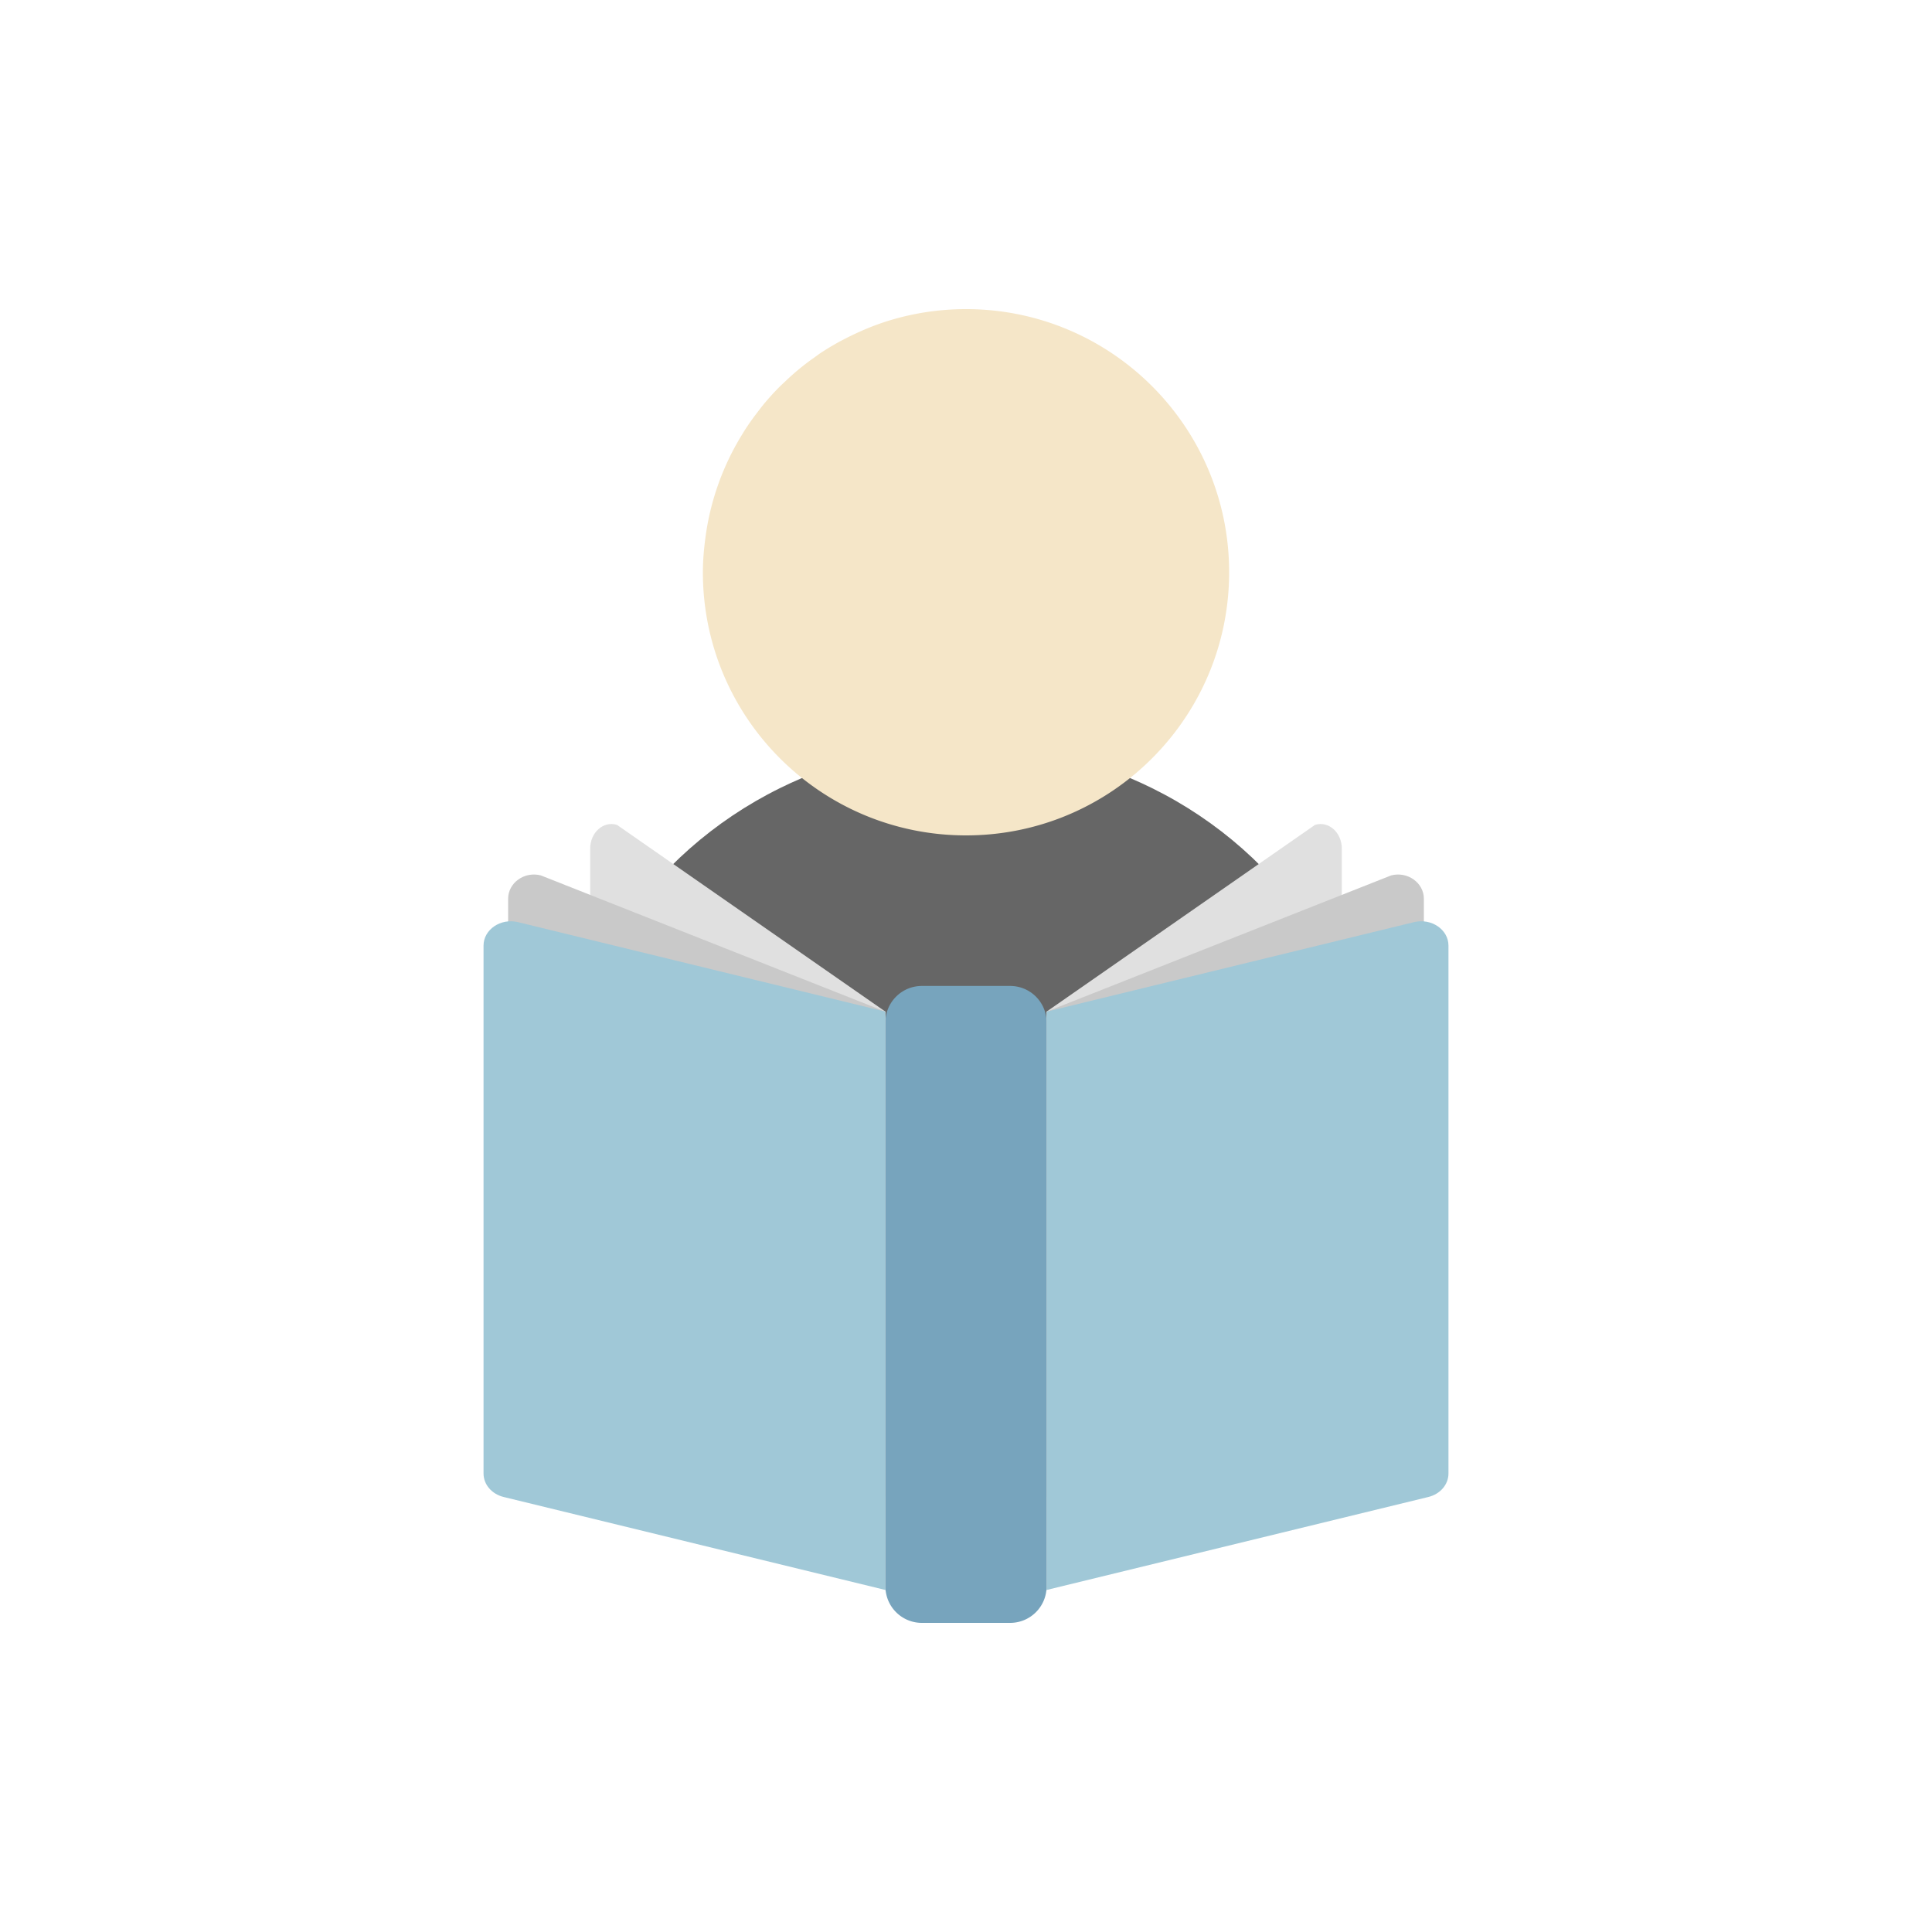 <?xml version="1.0" encoding="utf-8"?><svg xml:space="preserve" viewBox="0 0 100 100" y="0" x="0" xmlns="http://www.w3.org/2000/svg" id="圖層_1" version="1.1" width="200px" height="200px" xmlns:xlink="http://www.w3.org/1999/xlink" style="width:100%;height:100%;background-size:initial;background-repeat-y:initial;background-repeat-x:initial;background-position-y:initial;background-position-x:initial;background-origin:initial;background-color:initial;background-clip:initial;background-attachment:initial;animation-play-state:paused" ><g class="ldl-scale" style="transform-origin:50% 50%;transform:rotate(0deg) scale(0.8, 0.8);animation-play-state:paused" ><g style="animation-play-state:paused" ><path fill="#666" d="M62.048 38.497c-3.615-1.786-7.703-2.812-12.048-2.812s-8.433 1.026-12.048 2.812c-8.513 4.205-14.346 12.705-14.346 22.53v16.971c0 3.501 2.956 6.338 6.602 6.338h39.585c3.646 0 6.602-2.838 6.602-6.338V61.027c-.001-9.824-5.835-18.324-14.347-22.53z" style="fill:rgb(102, 102, 102);animation-play-state:paused" ></path>
<path fill="#f5e6c8" d="M66.935 26.284c.059-.578.09-1.165.09-1.758C67.025 15.123 59.403 7.5 50 7.5c-1.779 0-3.493.275-5.105.781-.455.143-.899.31-1.337.49-.161.066-.319.138-.478.209-.299.134-.594.276-.884.426-.158.082-.317.161-.472.248-.396.221-.785.454-1.161.705-.142.095-.275.2-.414.298a15.476 15.476 0 0 0-1.798 1.477c-.176.165-.353.327-.522.5-.278.285-.546.58-.804.884-.193.227-.372.464-.553.701-.095.125-.19.249-.282.377-.185.256-.363.516-.533.782-.05.079-.097.161-.146.241a16.924 16.924 0 0 0-1.45 2.968l-.061.167a16.891 16.891 0 0 0-.854 3.49c-.1.748-.17 1.506-.17 2.281 0 9.403 7.623 17.025 17.025 17.025 8.799 0 16.036-6.675 16.93-15.237 0-.009.003-.019.004-.029z" style="fill:rgb(245, 230, 200);animation-play-state:paused" ></path></g>
<g style="animation-play-state:paused" ><path fill="#e0e0e0" d="M55.213 90.371l18.09-11.826c.597-.189 1.012-.818 1.012-1.535V42.406c0-1.05-.862-1.812-1.737-1.535L55.213 52.953v37.418z" style="fill:rgb(224, 224, 224);animation-play-state:paused" ></path>
<path fill="#e0e0e0" d="M44.787 90.371l-18.09-11.826c-.597-.189-1.012-.818-1.012-1.535V42.406c0-1.05.862-1.812 1.737-1.535l17.365 12.082v37.418z" style="fill:rgb(224, 224, 224);animation-play-state:paused" ></path></g>
<g style="animation-play-state:paused" ><path fill="#c9c9c9" d="M55.213 90.371l23.179-9.043c.728-.187 1.233-.807 1.233-1.515v-34.16c0-1.036-1.051-1.789-2.116-1.515l-22.296 8.816v37.417z" style="fill:rgb(201, 201, 201);animation-play-state:paused" ></path>
<path fill="#c9c9c9" d="M44.787 90.371l-23.179-9.043c-.728-.187-1.233-.807-1.233-1.515v-34.16c0-1.036 1.051-1.789 2.116-1.515l22.296 8.816v37.417z" style="fill:rgb(201, 201, 201);animation-play-state:paused" ></path></g>
<g style="animation-play-state:paused" ><path fill="#77a4bd" d="M52.858 92.5h-5.715a2.356 2.356 0 0 1-2.356-2.356V53.647a2.356 2.356 0 0 1 2.356-2.356h5.715a2.356 2.356 0 0 1 2.356 2.356v36.497a2.358 2.358 0 0 1-2.356 2.356z" style="fill:rgb(119, 164, 189);animation-play-state:paused" ></path>
<path fill="#a0c8d7" d="M55.213 90.371l24.703-6.017c.767-.187 1.299-.807 1.299-1.515V48.678c0-1.036-1.107-1.789-2.23-1.515l-23.772 5.79v37.418z" style="fill:rgb(160, 200, 215);animation-play-state:paused" ></path>
<path fill="#a0c8d7" d="M44.787 90.371l-24.703-6.017c-.767-.187-1.299-.807-1.299-1.515V48.678c0-1.036 1.107-1.789 2.23-1.515l23.772 5.79v37.418z" style="fill:rgb(160, 200, 215);animation-play-state:paused" ></path></g>
</g><!-- generated by https://loading.io/ --></svg>